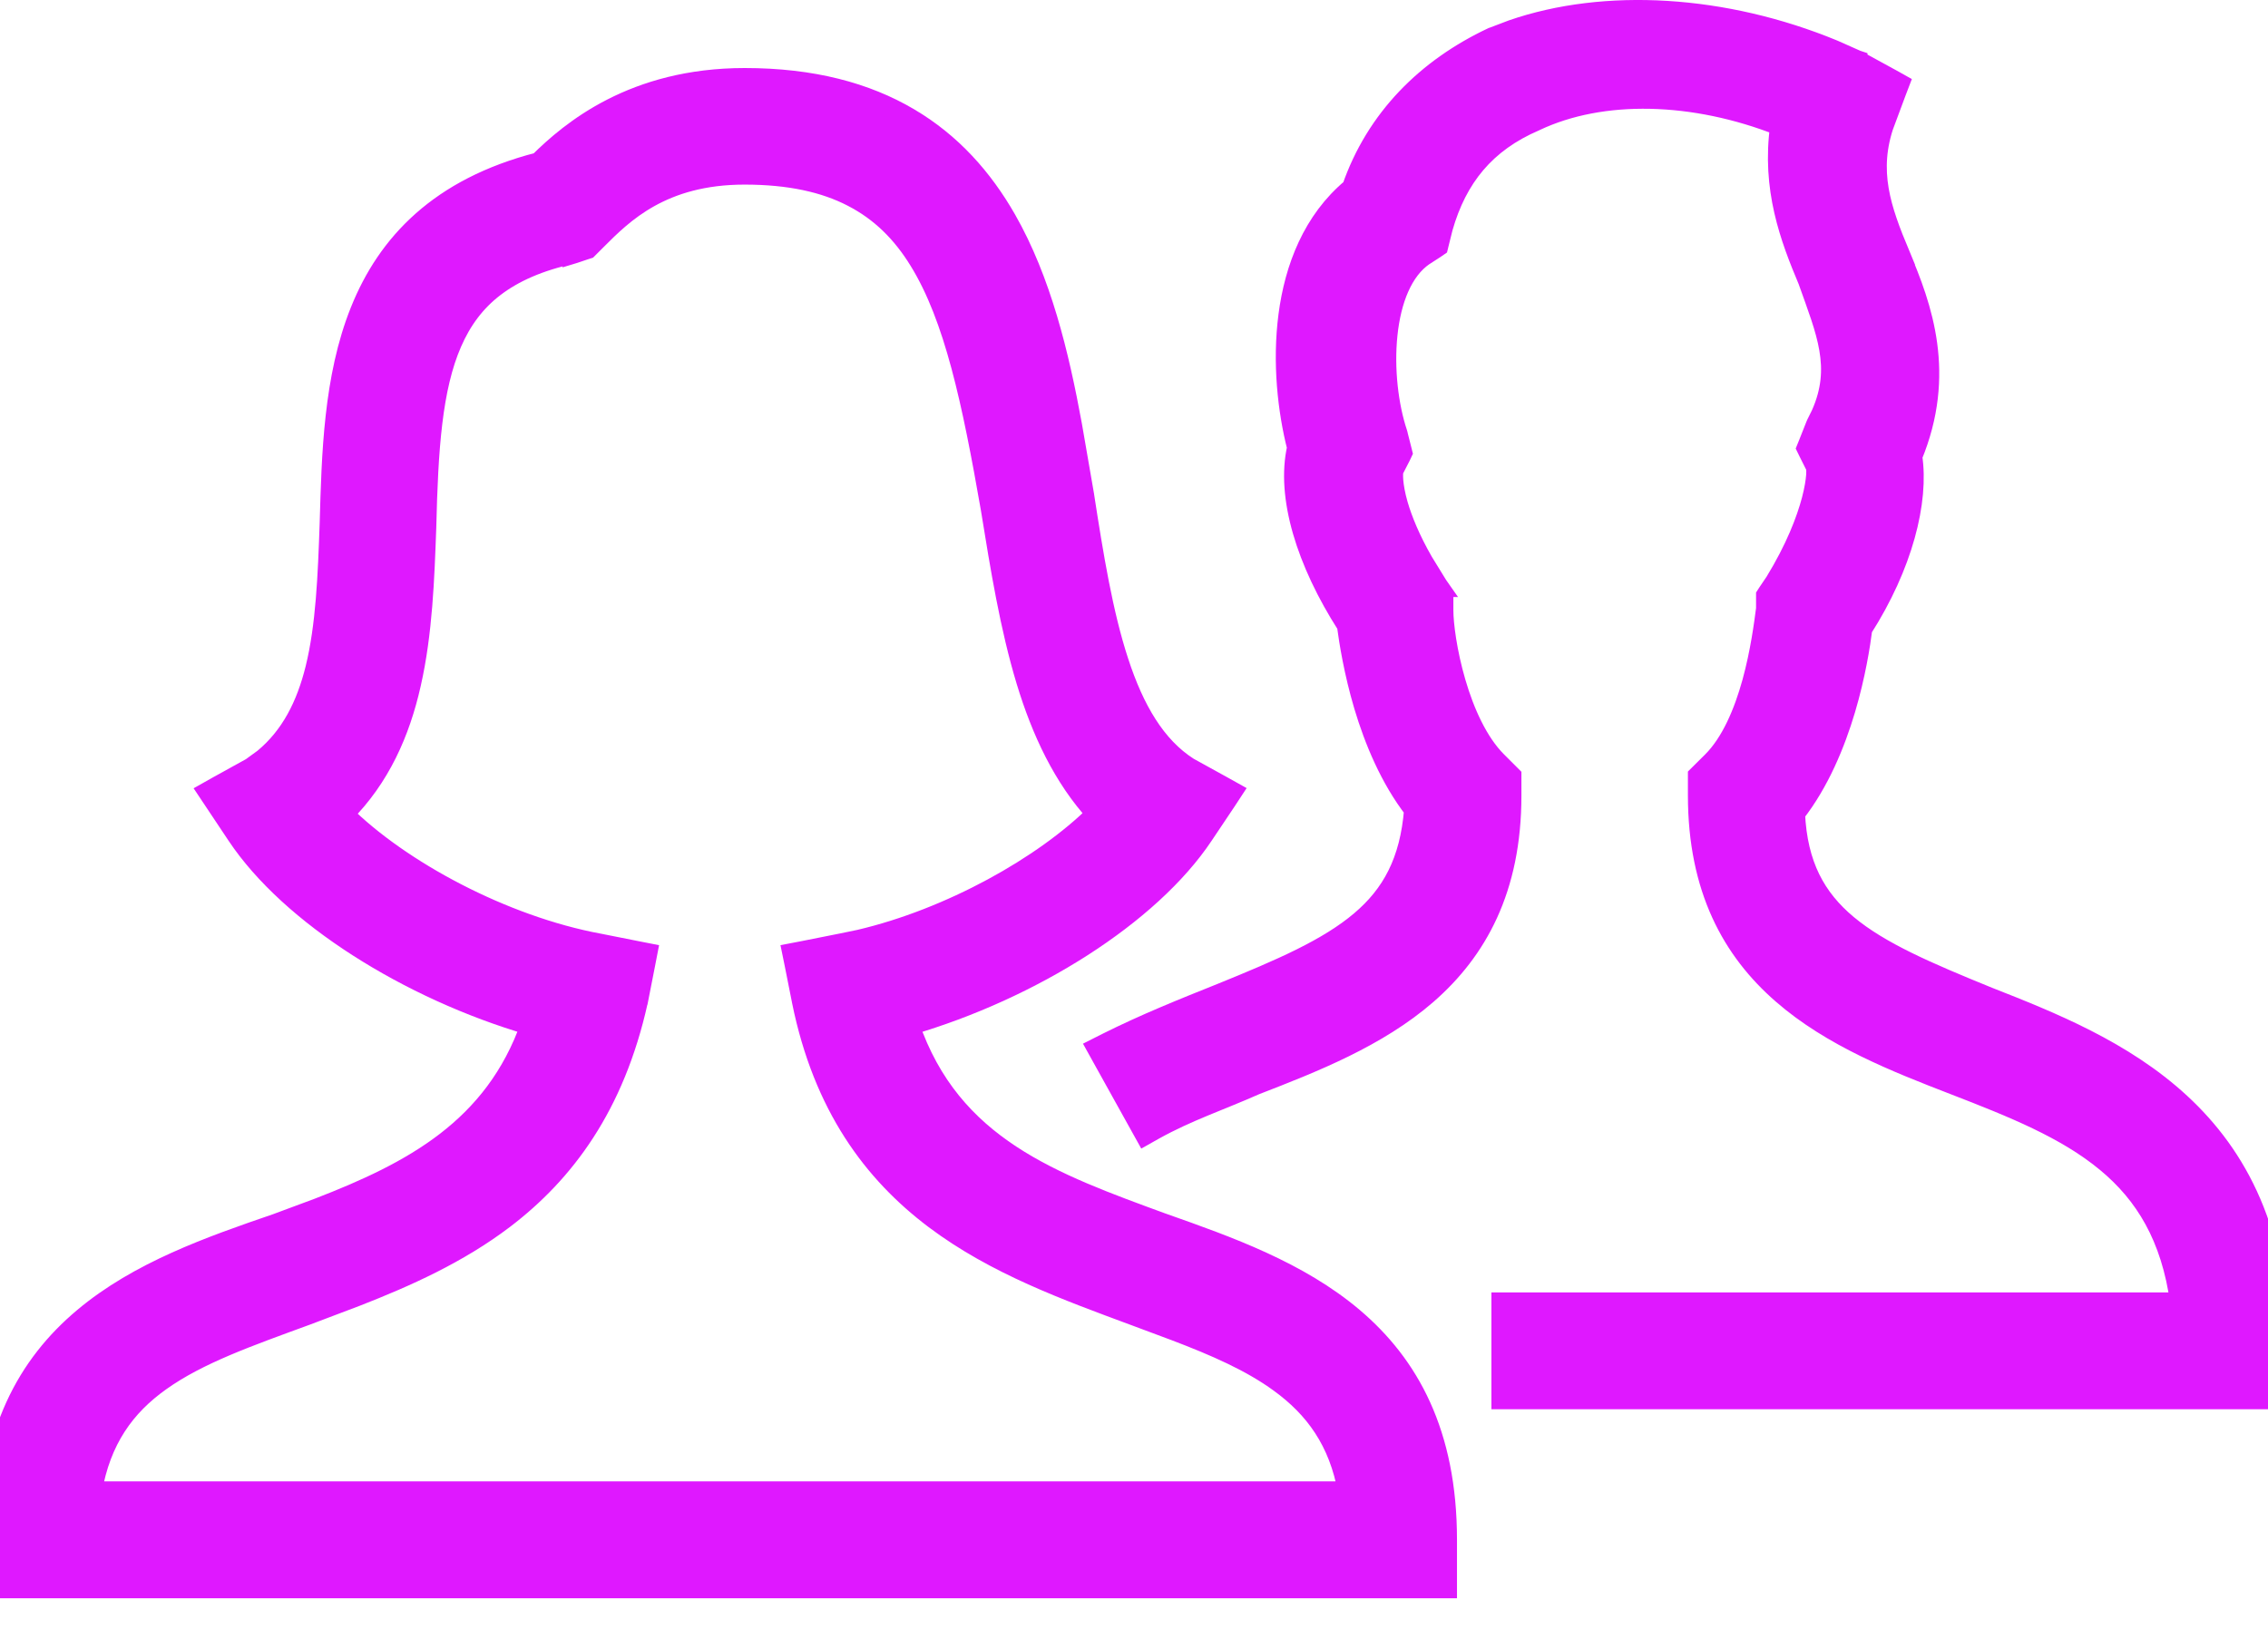 <svg width="22" height="16" viewBox="0 0 22 16" fill="none" xmlns="http://www.w3.org/2000/svg">
<path d="M13.998 5.921C13.998 6.056 14.033 6.33 14.118 6.621C14.203 6.913 14.335 7.206 14.518 7.389L14.658 7.529V7.718C14.658 8.627 14.324 9.222 13.84 9.644C13.361 10.061 12.739 10.305 12.174 10.524C11.834 10.675 11.52 10.778 11.196 10.958L11.109 11.007L10.694 10.26L10.643 10.168L10.736 10.121C11.107 9.935 11.477 9.787 11.844 9.64C12.433 9.401 12.884 9.205 13.2 8.937C13.501 8.682 13.68 8.36 13.72 7.854C13.486 7.552 13.332 7.179 13.233 6.847C13.135 6.517 13.089 6.222 13.068 6.065C12.674 5.45 12.477 4.815 12.585 4.342C12.494 3.986 12.441 3.518 12.501 3.06C12.561 2.6 12.737 2.141 13.116 1.826C13.35 1.151 13.842 0.664 14.477 0.365L14.481 0.364L14.67 0.292C15.57 -0.019 16.725 0.049 17.784 0.486L18.009 0.586L18.015 0.588V0.589L18.346 0.77L18.421 0.812L18.39 0.893L18.281 1.186L18.28 1.185C18.111 1.66 18.244 2.031 18.427 2.47H18.425C18.645 2.983 18.876 3.63 18.546 4.428C18.612 4.86 18.455 5.485 18.062 6.099C18.042 6.256 17.996 6.552 17.898 6.882C17.799 7.215 17.645 7.589 17.409 7.891C17.432 8.395 17.611 8.717 17.917 8.973C18.237 9.24 18.697 9.436 19.286 9.676C19.889 9.913 20.595 10.194 21.147 10.704C21.705 11.219 22.1 11.961 22.1 13.105V13.572H14.567V12.639H21.151C21.064 11.994 20.804 11.581 20.437 11.276C20.044 10.949 19.528 10.743 18.957 10.522C18.391 10.303 17.769 10.059 17.291 9.642C16.806 9.22 16.473 8.624 16.473 7.716V7.527L16.612 7.389C16.795 7.206 16.918 6.914 16.999 6.621C17.079 6.33 17.115 6.052 17.134 5.906V5.778L17.15 5.753L17.221 5.648C17.418 5.326 17.524 5.051 17.577 4.85C17.603 4.75 17.616 4.669 17.62 4.611C17.622 4.582 17.621 4.56 17.62 4.545C17.618 4.527 17.616 4.527 17.621 4.536V4.535L17.548 4.389L17.528 4.348L17.545 4.306L17.617 4.124L17.622 4.113L17.668 4.02C17.871 3.563 17.717 3.217 17.543 2.727V2.726C17.366 2.305 17.186 1.83 17.271 1.219C16.43 0.887 15.54 0.865 14.893 1.171L14.889 1.173C14.407 1.38 14.132 1.721 13.993 2.208L13.957 2.352L13.948 2.389L13.916 2.411L13.806 2.482C13.605 2.622 13.491 2.907 13.456 3.245C13.421 3.579 13.465 3.941 13.552 4.202L13.554 4.209V4.21L13.591 4.356L13.6 4.392L13.584 4.426L13.514 4.562C13.511 4.574 13.508 4.607 13.512 4.663C13.517 4.722 13.53 4.801 13.558 4.898C13.601 5.045 13.676 5.231 13.802 5.451L13.944 5.682L13.951 5.692H13.95L13.987 5.765L13.998 5.787V5.921Z" fill="#DF18FF" stroke="#DF18FF" stroke-width="0.2"/>
<path d="M7.224 0.76C7.88 0.76 8.4 0.901 8.814 1.145C9.229 1.389 9.532 1.733 9.759 2.13C10.097 2.722 10.27 3.438 10.396 4.127L10.513 4.803V4.804C10.604 5.392 10.695 5.953 10.848 6.42C11 6.887 11.21 7.245 11.527 7.447L11.855 7.628L11.95 7.681L11.891 7.771L11.67 8.101C11.153 8.876 10.006 9.598 8.818 9.945C9.226 11.133 10.211 11.479 11.289 11.874H11.29C11.91 12.093 12.597 12.337 13.127 12.787C13.663 13.242 14.033 13.902 14.033 14.939V15.406H-0.1V14.939C-0.1 13.902 0.27 13.242 0.812 12.787C1.346 12.338 2.041 12.094 2.68 11.875L3.089 11.723C4 11.371 4.795 10.951 5.15 9.945C3.963 9.598 2.817 8.876 2.301 8.102L2.081 7.772L2.021 7.682L2.115 7.629L2.439 7.45L2.56 7.362C2.822 7.145 2.973 6.847 3.062 6.488C3.164 6.074 3.183 5.589 3.201 5.073C3.22 4.417 3.237 3.665 3.497 3.018C3.758 2.367 4.262 1.826 5.229 1.577C5.538 1.271 6.146 0.76 7.224 0.76ZM7.222 1.691C6.42 1.691 6.041 2.07 5.789 2.322L5.699 2.412L5.677 2.419L5.567 2.456L5.557 2.459V2.458C5.228 2.529 4.981 2.64 4.794 2.783C4.608 2.925 4.476 3.105 4.381 3.323C4.188 3.765 4.15 4.359 4.132 5.114V5.115C4.114 5.608 4.096 6.14 3.983 6.636C3.878 7.103 3.685 7.543 3.329 7.898C3.88 8.445 4.879 8.984 5.811 9.157H5.812L6.179 9.23L6.276 9.249L6.257 9.347L6.185 9.714L6.184 9.716C5.958 10.73 5.477 11.374 4.886 11.824C4.446 12.158 3.946 12.383 3.454 12.575L2.968 12.759C2.412 12.963 1.924 13.133 1.553 13.398C1.214 13.64 0.975 13.962 0.888 14.472H13.078C12.991 13.979 12.753 13.657 12.414 13.411C12.136 13.208 11.79 13.057 11.401 12.909L10.999 12.759C10.361 12.522 9.658 12.27 9.066 11.824C8.47 11.374 7.989 10.73 7.782 9.715V9.714L7.709 9.347L7.689 9.249L7.788 9.23L8.155 9.157H8.156L8.339 9.119C9.217 8.913 10.124 8.407 10.639 7.895C10.315 7.541 10.106 7.094 9.958 6.607C9.8 6.086 9.707 5.511 9.615 4.944V4.943C9.432 3.895 9.26 3.081 8.919 2.528C8.751 2.254 8.542 2.048 8.271 1.908C8 1.767 7.659 1.691 7.222 1.691Z" fill="#DF18FF" stroke="#DF18FF" stroke-width="0.2"/>
</svg>
